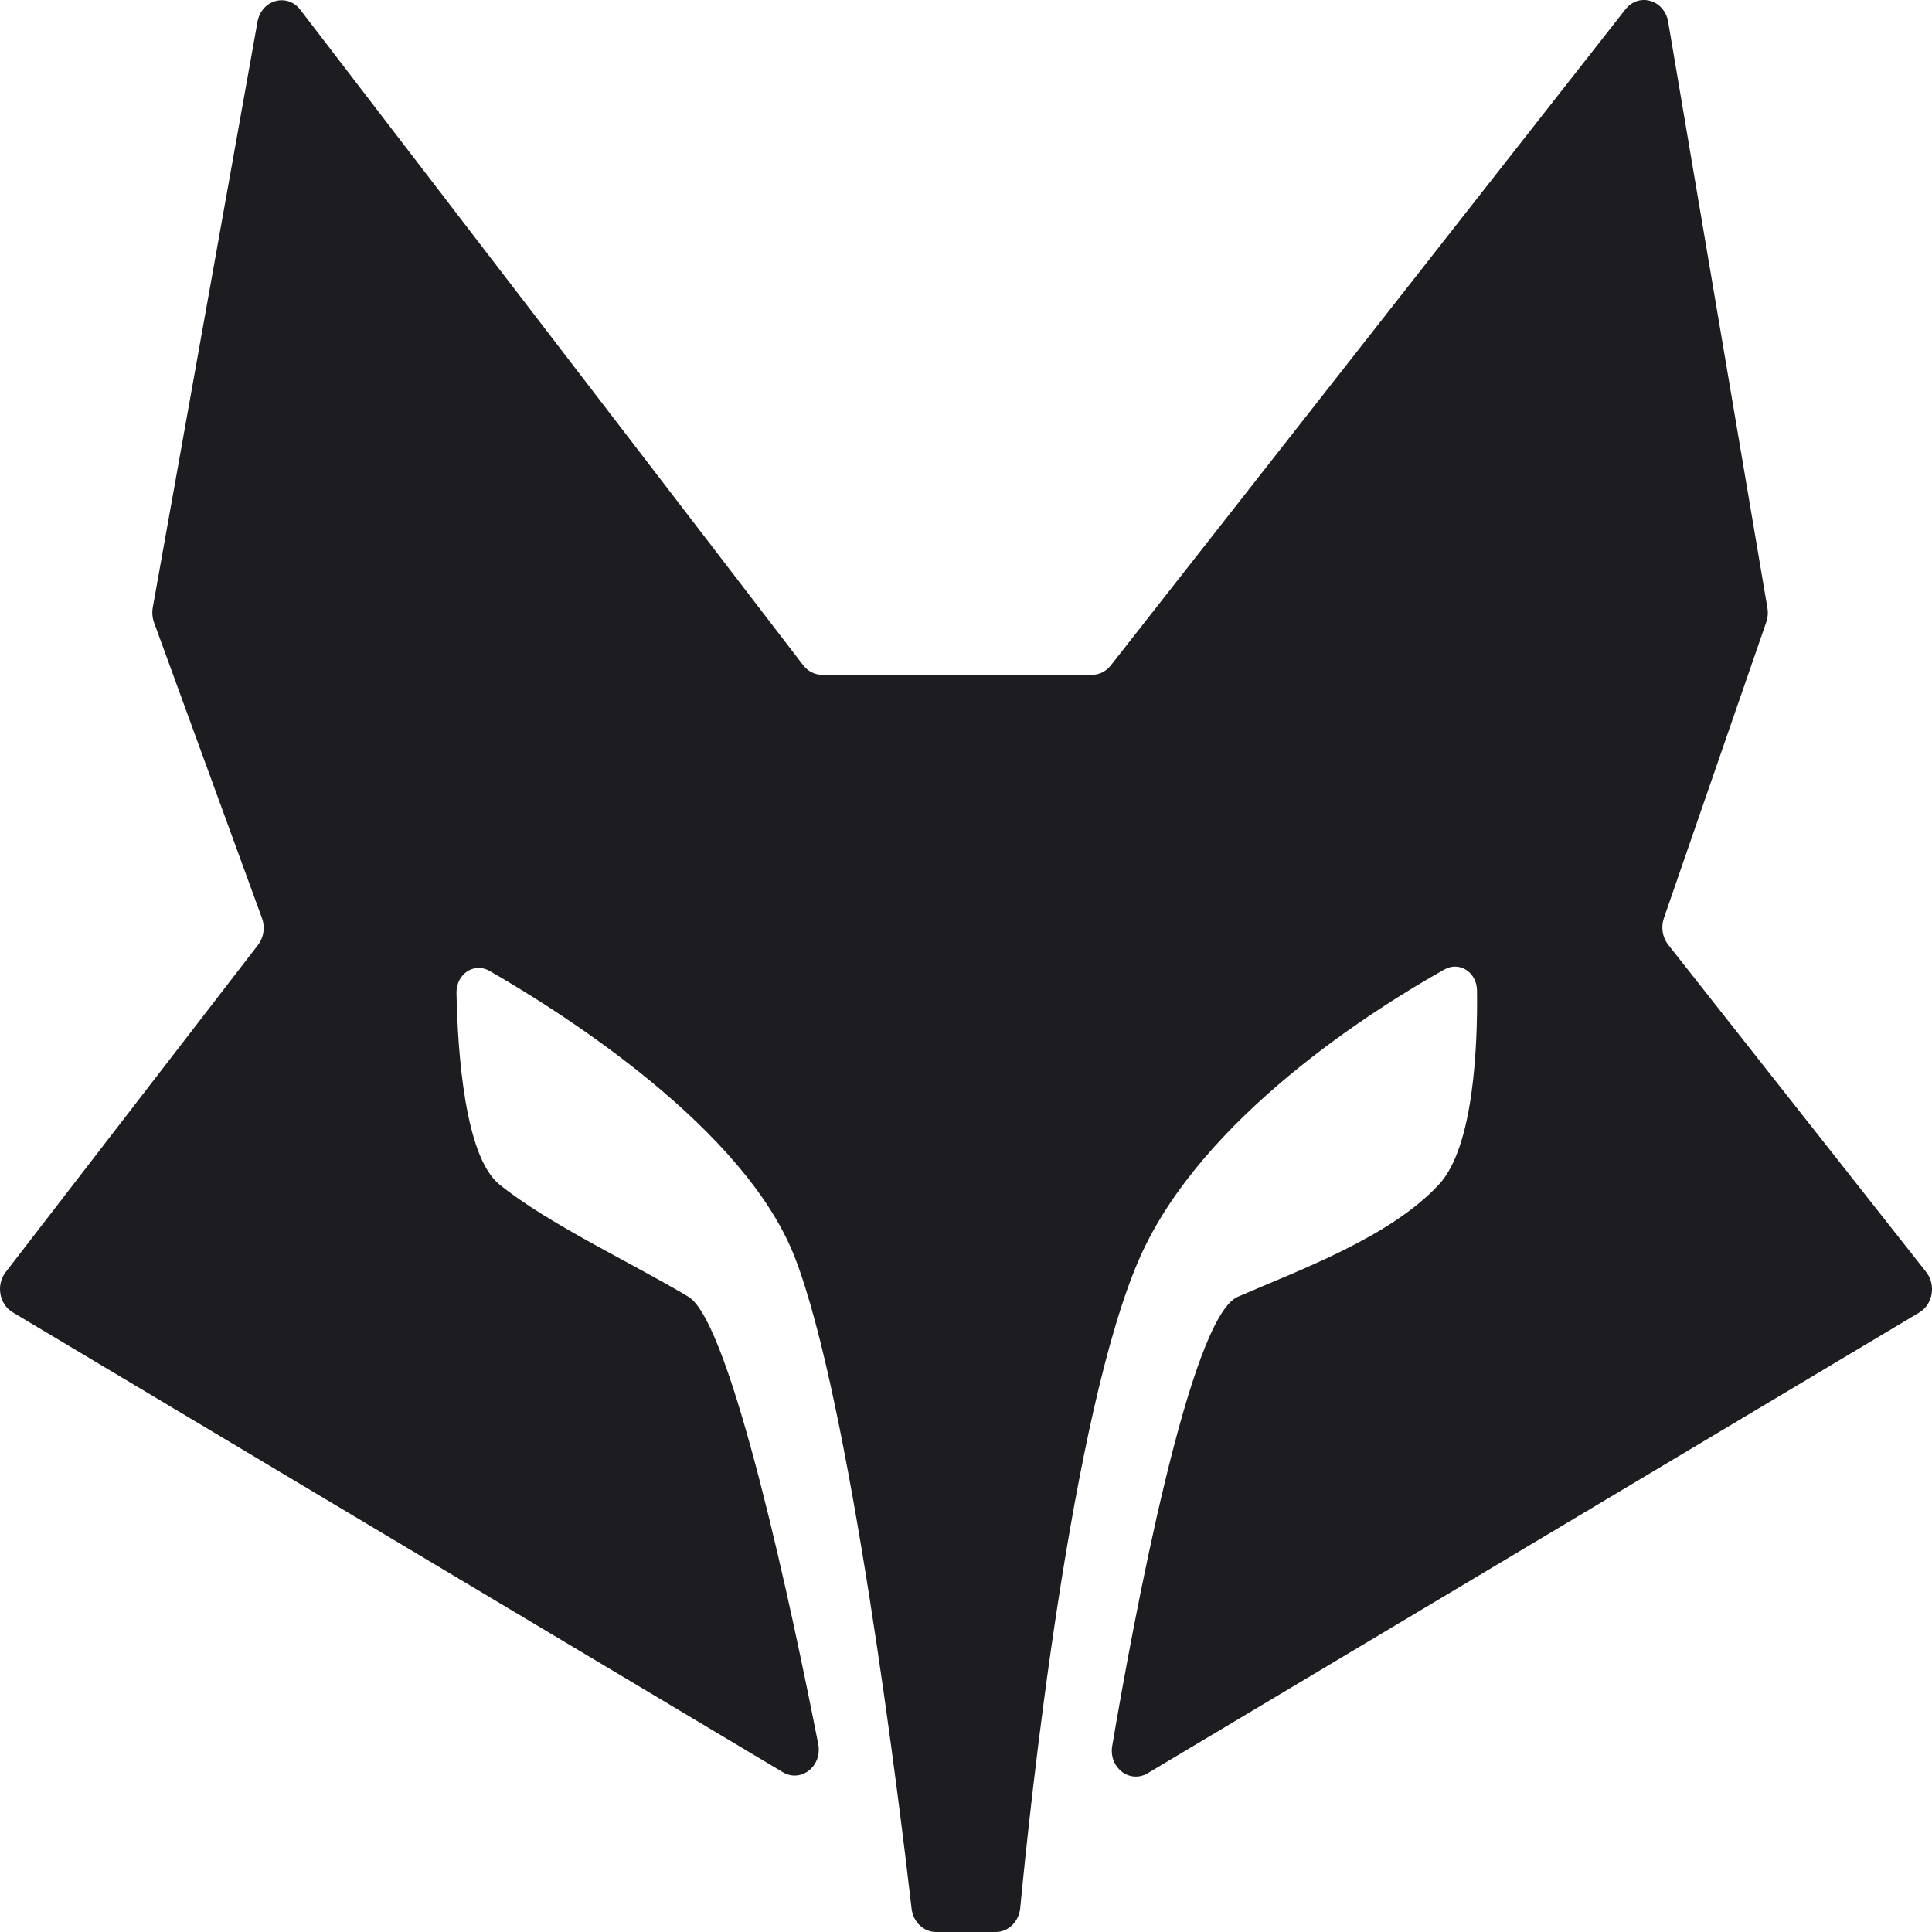 <svg width="32" height="32" viewBox="0 0 32 32" fill="none" xmlns="http://www.w3.org/2000/svg">
<path d="M15.504 32H16.492C16.701 32 16.876 31.83 16.898 31.604C17.058 29.929 17.742 23.391 18.883 20.821C19.914 18.5 22.749 16.718 23.923 16.058C24.173 15.917 24.461 16.102 24.464 16.407C24.475 17.326 24.41 18.994 23.836 19.616C23.028 20.492 21.511 21.04 20.501 21.479C19.701 21.826 18.774 26.84 18.422 28.917C18.361 29.279 18.713 29.547 19.01 29.37L31.79 21.739C32.015 21.605 32.07 21.28 31.903 21.068L27.631 15.648C27.535 15.526 27.508 15.358 27.559 15.208L29.255 10.304C29.281 10.23 29.288 10.149 29.274 10.07L27.63 0.361C27.568 -0.004 27.143 -0.127 26.922 0.155L18.398 11.022C18.321 11.12 18.208 11.177 18.089 11.177H13.615C13.494 11.177 13.38 11.118 13.303 11.018L4.975 0.163C4.757 -0.122 4.331 -0.004 4.265 0.36L2.53 10.064C2.516 10.146 2.523 10.232 2.551 10.31L4.339 15.207C4.394 15.357 4.369 15.528 4.273 15.652L0.095 21.069C-0.069 21.281 -0.014 21.603 0.21 21.736L12.966 29.353C13.268 29.533 13.624 29.252 13.552 28.886C13.145 26.809 12.118 21.909 11.403 21.479C10.493 20.931 9.078 20.273 8.269 19.616C7.696 19.149 7.58 17.417 7.561 16.447C7.555 16.131 7.853 15.934 8.11 16.082C9.352 16.797 12.334 18.691 13.163 20.821C14.084 23.186 14.904 29.927 15.099 31.614C15.125 31.835 15.298 32 15.504 32Z" fill="#1D1C20"/>
</svg>
